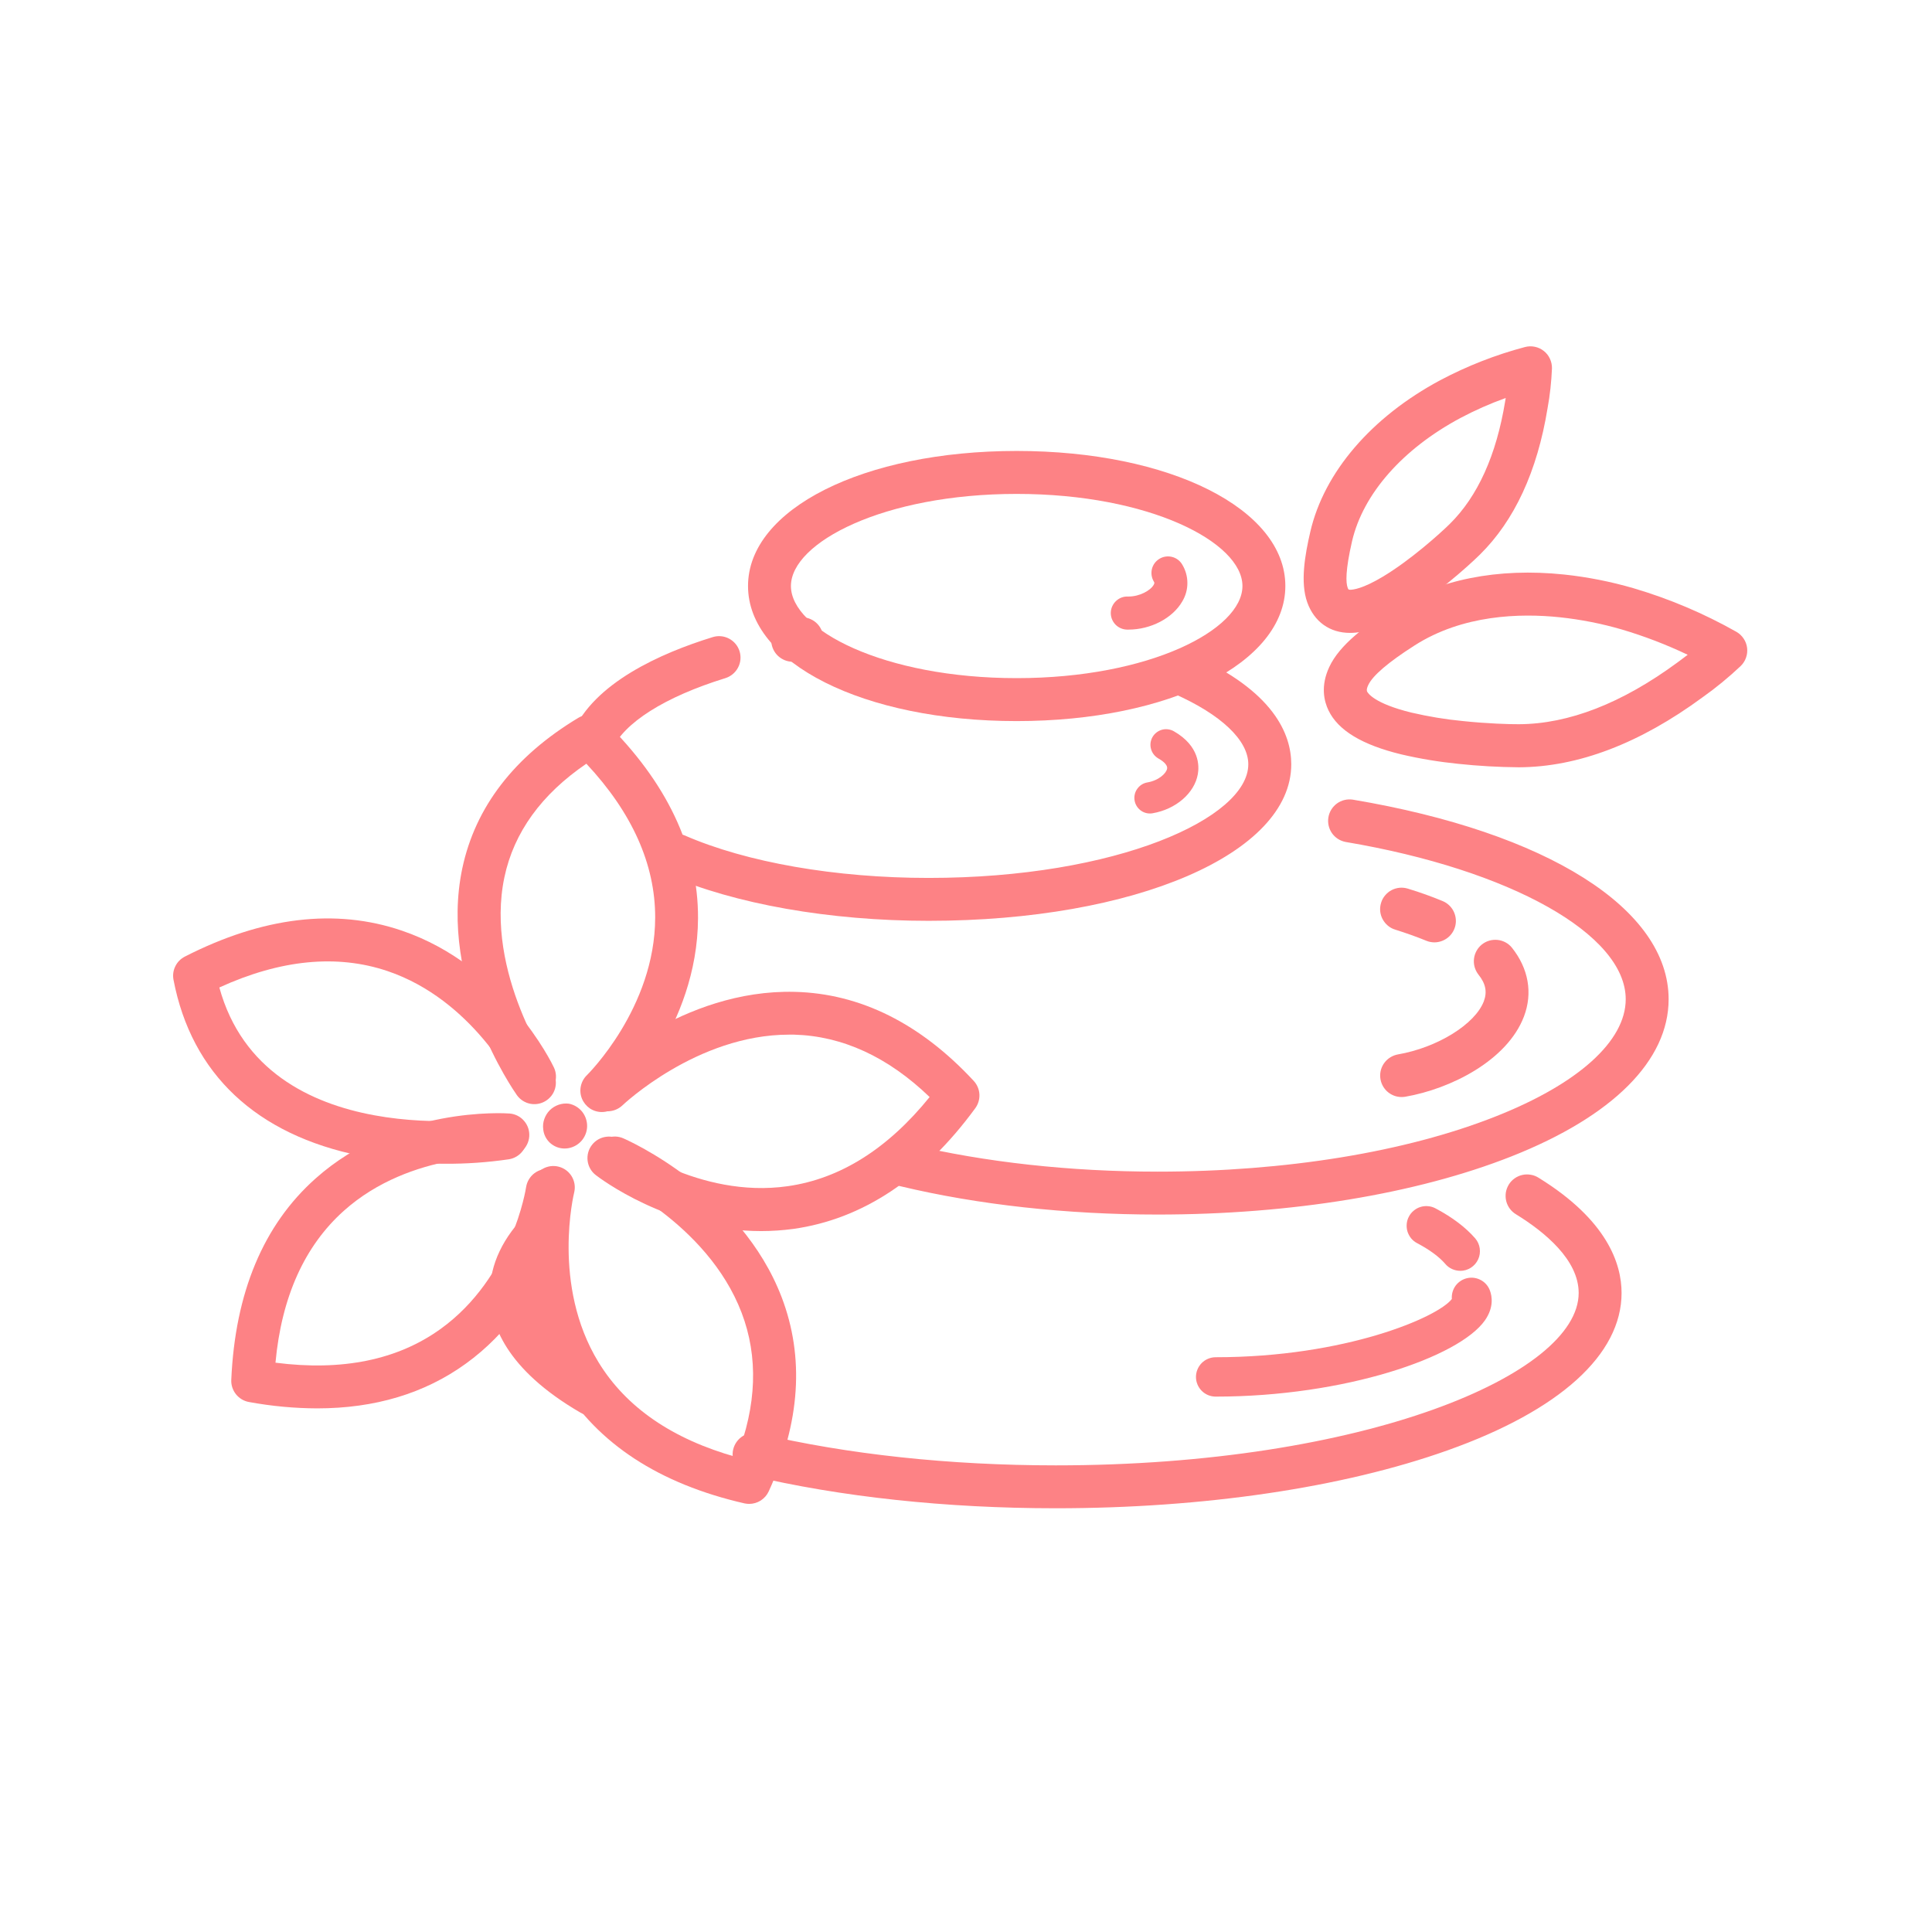 <svg width="34" height="34" viewBox="0 0 34 34" fill="none" xmlns="http://www.w3.org/2000/svg">
<path d="M7.825 20.48C7.329 20.482 6.835 20.436 6.348 20.341C4.51 19.971 3.37 18.899 3.053 17.241C3.038 17.16 3.049 17.077 3.086 17.004C3.122 16.93 3.181 16.871 3.254 16.834C4.622 16.135 5.906 15.981 7.07 16.377C8.88 16.992 9.714 18.713 9.748 18.786C9.791 18.876 9.796 18.98 9.762 19.075C9.729 19.169 9.659 19.246 9.568 19.289C9.477 19.332 9.373 19.337 9.279 19.304C9.185 19.27 9.107 19.2 9.064 19.109C9.052 19.083 8.319 17.596 6.819 17.089C5.929 16.789 4.935 16.887 3.86 17.378C4.666 20.308 8.66 19.685 8.835 19.656C8.933 19.64 9.035 19.663 9.116 19.721C9.198 19.779 9.253 19.868 9.269 19.966C9.286 20.065 9.262 20.166 9.204 20.248C9.146 20.329 9.058 20.384 8.959 20.401C8.583 20.456 8.204 20.483 7.825 20.48Z" fill="#FD8285"/>
<path d="M5.584 24.785C5.18 24.784 4.778 24.746 4.381 24.673C4.291 24.657 4.21 24.608 4.153 24.537C4.096 24.466 4.066 24.376 4.07 24.285C4.137 22.75 4.635 21.556 5.554 20.739C6.981 19.467 8.888 19.59 8.969 19.596C9.068 19.604 9.16 19.651 9.224 19.727C9.289 19.802 9.321 19.9 9.314 19.999C9.307 20.098 9.261 20.191 9.186 20.256C9.112 20.322 9.014 20.355 8.915 20.349C8.892 20.349 7.233 20.25 6.051 21.308C5.36 21.926 4.955 22.824 4.848 23.981C6.021 24.132 6.997 23.933 7.754 23.387C9.015 22.479 9.256 20.91 9.258 20.894C9.266 20.845 9.282 20.798 9.308 20.755C9.333 20.713 9.367 20.675 9.406 20.646C9.446 20.616 9.491 20.595 9.54 20.582C9.588 20.57 9.638 20.568 9.687 20.575C9.736 20.582 9.783 20.599 9.826 20.624C9.868 20.65 9.905 20.683 9.935 20.723C9.965 20.763 9.986 20.808 9.998 20.856C10.01 20.904 10.013 20.954 10.006 21.003C9.995 21.081 9.713 22.907 8.195 24C7.471 24.523 6.595 24.785 5.584 24.785Z" fill="#FD8285"/>
<path d="M13.185 26.466C13.157 26.466 13.128 26.463 13.101 26.457C11.603 26.114 10.52 25.407 9.882 24.356C8.889 22.722 9.356 20.869 9.376 20.79C9.404 20.696 9.467 20.617 9.552 20.569C9.637 20.521 9.738 20.507 9.833 20.532C9.927 20.556 10.009 20.617 10.06 20.7C10.111 20.784 10.128 20.884 10.106 20.979C10.101 21 9.704 22.615 10.531 23.97C11.017 24.767 11.834 25.328 12.963 25.643C13.318 24.732 13.348 23.877 13.05 23.099C12.444 21.514 10.693 20.736 10.675 20.729C10.628 20.71 10.586 20.681 10.55 20.646C10.515 20.61 10.487 20.568 10.468 20.521C10.449 20.474 10.44 20.425 10.44 20.374C10.441 20.324 10.452 20.274 10.472 20.228C10.492 20.182 10.521 20.14 10.557 20.106C10.594 20.071 10.637 20.044 10.684 20.026C10.731 20.008 10.781 20 10.831 20.001C10.882 20.003 10.931 20.015 10.977 20.036C11.06 20.073 13.037 20.951 13.756 22.829C14.159 23.885 14.083 25.035 13.528 26.246C13.498 26.311 13.449 26.367 13.389 26.406C13.328 26.445 13.257 26.466 13.185 26.466Z" fill="#FD8285"/>
<path d="M13.393 21.665C11.771 21.665 10.542 20.724 10.484 20.679C10.405 20.618 10.353 20.527 10.341 20.427C10.329 20.328 10.356 20.227 10.418 20.148C10.479 20.069 10.57 20.017 10.67 20.005C10.769 19.992 10.87 20.02 10.949 20.082C10.969 20.097 12.295 21.099 13.863 20.875C14.786 20.744 15.623 20.217 16.36 19.306C15.627 18.6 14.825 18.231 13.973 18.208H13.886C12.263 18.208 10.961 19.445 10.948 19.458C10.876 19.524 10.78 19.559 10.682 19.557C10.584 19.554 10.49 19.512 10.422 19.442C10.353 19.371 10.315 19.277 10.315 19.179C10.315 19.08 10.354 18.986 10.422 18.916C10.486 18.853 12.004 17.404 13.988 17.455C15.14 17.484 16.199 18.012 17.136 19.022C17.195 19.086 17.231 19.169 17.236 19.257C17.241 19.344 17.215 19.431 17.164 19.502C16.256 20.742 15.178 21.456 13.961 21.627C13.773 21.652 13.583 21.665 13.393 21.665Z" fill="#FD8285"/>
<path d="M10.592 19.57C10.517 19.57 10.443 19.548 10.38 19.506C10.318 19.463 10.27 19.404 10.241 19.334C10.213 19.264 10.206 19.188 10.222 19.114C10.238 19.04 10.275 18.973 10.329 18.921C10.341 18.909 11.527 17.738 11.53 16.149C11.532 15.212 11.125 14.302 10.319 13.44C9.528 13.979 9.043 14.65 8.877 15.437C8.522 17.115 9.701 18.819 9.713 18.836C9.771 18.918 9.794 19.019 9.777 19.118C9.76 19.217 9.704 19.305 9.622 19.362C9.54 19.42 9.439 19.443 9.34 19.426C9.242 19.409 9.154 19.354 9.096 19.272C9.039 19.191 7.715 17.288 8.135 15.285C8.363 14.203 9.05 13.311 10.177 12.633C10.249 12.59 10.333 12.572 10.416 12.581C10.499 12.591 10.576 12.628 10.636 12.687C11.734 13.761 12.289 14.93 12.284 16.159C12.276 18.071 10.91 19.408 10.851 19.464C10.782 19.532 10.689 19.57 10.592 19.57ZM25.661 13.442C25.324 13.408 24.99 13.353 24.661 13.276C23.969 13.108 23.549 12.854 23.379 12.501C23.3 12.337 23.238 12.072 23.392 11.74C23.576 11.341 24.048 11.002 24.485 10.722C25.304 10.199 26.356 9.988 27.529 10.111C27.942 10.155 28.349 10.236 28.748 10.352C29.378 10.538 29.985 10.795 30.558 11.119C30.609 11.148 30.652 11.189 30.685 11.238C30.718 11.287 30.739 11.343 30.746 11.401C30.753 11.46 30.747 11.519 30.727 11.574C30.708 11.63 30.675 11.68 30.633 11.721C30.423 11.919 30.2 12.103 29.964 12.27C28.858 13.084 27.77 13.499 26.73 13.503C26.373 13.5 26.016 13.48 25.661 13.442ZM27.45 10.863C26.753 10.79 25.742 10.816 24.894 11.359C24.429 11.656 24.156 11.89 24.079 12.056C24.042 12.134 24.055 12.162 24.06 12.172C24.071 12.193 24.178 12.38 24.841 12.541C25.137 12.61 25.438 12.66 25.741 12.689C26.177 12.735 26.567 12.746 26.729 12.745C27.605 12.742 28.543 12.377 29.518 11.66C29.58 11.614 29.641 11.569 29.701 11.523C29.325 11.344 28.937 11.195 28.538 11.077C28.183 10.974 27.819 10.902 27.45 10.863Z" fill="#FD8285"/>
<path d="M23.758 11.138C23.401 11.138 23.127 10.941 23.005 10.599C22.881 10.248 22.963 9.773 23.06 9.355C23.303 8.309 24.136 7.339 25.346 6.691C25.82 6.44 26.32 6.244 26.838 6.107C26.895 6.092 26.955 6.091 27.012 6.103C27.069 6.115 27.123 6.14 27.169 6.177C27.215 6.213 27.252 6.26 27.276 6.313C27.301 6.366 27.313 6.425 27.312 6.483C27.302 6.719 27.277 6.955 27.234 7.187C27.053 8.296 26.652 9.161 26.043 9.761C25.817 9.984 25.246 10.488 24.709 10.808C24.335 11.03 24.024 11.138 23.758 11.138ZM23.734 10.374C23.742 10.376 23.75 10.378 23.758 10.379C23.814 10.379 23.982 10.359 24.323 10.156C24.816 9.864 25.349 9.383 25.512 9.222C26.005 8.737 26.333 8.012 26.488 7.064C26.491 7.043 26.494 7.023 26.498 7.004C26.224 7.102 25.958 7.22 25.701 7.356C24.683 7.901 23.988 8.691 23.794 9.524C23.674 10.046 23.685 10.255 23.716 10.341C23.723 10.361 23.729 10.373 23.732 10.373L23.734 10.374ZM10.406 24.913C10.34 24.913 10.275 24.895 10.217 24.861C8.898 24.096 8.622 23.293 8.622 22.754C8.622 22.251 8.851 21.77 9.302 21.326C9.374 21.256 9.47 21.217 9.57 21.217C9.671 21.218 9.766 21.259 9.837 21.33C9.907 21.401 9.947 21.498 9.946 21.598C9.945 21.698 9.905 21.794 9.833 21.865C9.532 22.163 9.379 22.462 9.379 22.755C9.379 23.372 10.043 23.886 10.597 24.209C10.669 24.251 10.725 24.315 10.757 24.392C10.788 24.469 10.794 24.554 10.772 24.634C10.751 24.714 10.703 24.785 10.637 24.836C10.571 24.886 10.491 24.914 10.408 24.914L10.406 24.913ZM18.58 26.543C16.654 26.543 14.792 26.344 13.192 25.964C13.143 25.953 13.096 25.933 13.055 25.904C13.013 25.876 12.978 25.839 12.951 25.796C12.924 25.754 12.906 25.706 12.898 25.657C12.89 25.607 12.891 25.556 12.903 25.507C12.915 25.458 12.936 25.412 12.966 25.371C12.995 25.331 13.033 25.296 13.076 25.27C13.119 25.244 13.167 25.227 13.217 25.22C13.267 25.213 13.318 25.216 13.366 25.229C14.909 25.594 16.712 25.788 18.579 25.788C24.002 25.788 27.782 24.189 27.782 22.754C27.782 22.171 27.184 21.681 26.683 21.372C26.639 21.346 26.601 21.312 26.571 21.272C26.541 21.232 26.519 21.186 26.507 21.137C26.495 21.088 26.493 21.037 26.5 20.988C26.508 20.938 26.526 20.89 26.552 20.847C26.578 20.804 26.613 20.767 26.654 20.738C26.695 20.709 26.741 20.688 26.791 20.677C26.84 20.666 26.89 20.665 26.94 20.674C26.99 20.682 27.037 20.701 27.079 20.728C28.284 21.472 28.537 22.24 28.537 22.754C28.537 23.837 27.452 24.82 25.48 25.522C23.632 26.181 21.181 26.543 18.58 26.543ZM20.372 21.374C18.775 21.374 17.21 21.202 15.847 20.876C15.797 20.866 15.75 20.846 15.709 20.817C15.667 20.788 15.632 20.751 15.605 20.709C15.578 20.666 15.56 20.618 15.551 20.569C15.543 20.519 15.545 20.468 15.556 20.419C15.568 20.369 15.59 20.323 15.62 20.282C15.649 20.242 15.687 20.207 15.731 20.182C15.774 20.156 15.822 20.139 15.872 20.132C15.922 20.125 15.973 20.128 16.022 20.141C17.329 20.453 18.834 20.619 20.372 20.619C22.627 20.619 24.741 20.274 26.325 19.646C27.777 19.072 28.61 18.32 28.61 17.585C28.61 16.444 26.582 15.306 23.68 14.817C23.582 14.798 23.497 14.743 23.44 14.662C23.384 14.581 23.361 14.48 23.378 14.383C23.394 14.286 23.448 14.199 23.528 14.14C23.608 14.082 23.707 14.058 23.805 14.072C27.235 14.649 29.365 15.996 29.365 17.585C29.365 18.662 28.384 19.644 26.603 20.349C24.933 21.01 22.72 21.374 20.372 21.374ZM13.949 11.646C13.854 11.645 13.764 11.609 13.694 11.545C13.625 11.481 13.582 11.393 13.574 11.3C13.566 11.205 13.594 11.112 13.651 11.037C13.709 10.962 13.793 10.912 13.886 10.896C13.938 10.886 13.992 10.878 14.046 10.869C14.095 10.86 14.146 10.861 14.195 10.872C14.243 10.883 14.29 10.904 14.331 10.933C14.372 10.962 14.406 10.999 14.433 11.042C14.459 11.084 14.477 11.132 14.485 11.181C14.493 11.231 14.491 11.281 14.479 11.33C14.467 11.379 14.446 11.425 14.416 11.465C14.386 11.506 14.349 11.54 14.306 11.565C14.263 11.591 14.215 11.608 14.165 11.615C14.114 11.623 14.063 11.631 14.013 11.64C13.992 11.644 13.97 11.646 13.949 11.646ZM10.421 13.428C10.358 13.428 10.297 13.413 10.242 13.383C10.187 13.353 10.14 13.311 10.106 13.258C10.071 13.206 10.05 13.146 10.045 13.084C10.039 13.022 10.049 12.96 10.074 12.902C10.451 12.018 11.625 11.495 12.543 11.212C12.639 11.182 12.742 11.192 12.831 11.239C12.919 11.286 12.986 11.366 13.015 11.461C13.045 11.557 13.035 11.661 12.988 11.749C12.941 11.838 12.861 11.904 12.766 11.934C11.7 12.263 10.973 12.723 10.768 13.199C10.739 13.267 10.691 13.325 10.629 13.366C10.567 13.406 10.495 13.428 10.421 13.428ZM16.342 16.205C14.604 16.205 12.929 15.91 11.747 15.395C11.658 15.354 11.588 15.279 11.553 15.186C11.518 15.094 11.52 14.992 11.559 14.901C11.599 14.81 11.672 14.739 11.764 14.702C11.855 14.665 11.958 14.665 12.049 14.702C13.139 15.178 14.705 15.45 16.342 15.45C19.658 15.45 21.968 14.396 21.968 13.45C21.968 13.028 21.492 12.576 20.663 12.209C20.617 12.19 20.574 12.162 20.539 12.126C20.503 12.09 20.476 12.047 20.457 12.001C20.438 11.954 20.429 11.904 20.43 11.853C20.43 11.803 20.442 11.753 20.462 11.707C20.482 11.661 20.512 11.619 20.548 11.585C20.585 11.55 20.628 11.523 20.675 11.506C20.723 11.488 20.773 11.48 20.823 11.482C20.874 11.484 20.923 11.497 20.969 11.518C22.419 12.16 22.724 12.922 22.724 13.45C22.724 15.02 19.98 16.205 16.342 16.205Z" fill="#FD8285"/>
<path d="M17.892 12.69C15.197 12.69 13.164 11.668 13.164 10.313C13.164 8.958 15.197 7.936 17.892 7.936C20.588 7.936 22.62 8.957 22.62 10.312C22.62 11.667 20.588 12.69 17.892 12.69ZM17.892 8.692C15.551 8.692 13.919 9.547 13.919 10.313C13.919 11.08 15.551 11.934 17.892 11.934C20.233 11.934 21.865 11.08 21.865 10.313C21.865 9.546 20.233 8.692 17.892 8.692Z" fill="#FD8285"/>
<path d="M19.86 11.08H19.832C19.755 11.078 19.681 11.045 19.628 10.989C19.575 10.933 19.546 10.858 19.548 10.781C19.55 10.704 19.583 10.631 19.639 10.578C19.695 10.524 19.77 10.495 19.847 10.498H19.86C20.054 10.498 20.244 10.394 20.302 10.294C20.322 10.261 20.315 10.248 20.304 10.232C20.265 10.165 20.254 10.087 20.272 10.012C20.291 9.938 20.338 9.874 20.404 9.834C20.47 9.794 20.548 9.782 20.623 9.8C20.698 9.818 20.762 9.864 20.802 9.93C20.863 10.028 20.896 10.142 20.896 10.258C20.897 10.373 20.865 10.487 20.805 10.586C20.635 10.88 20.25 11.08 19.86 11.08ZM20.236 14.316C20.167 14.316 20.101 14.29 20.051 14.243C20.001 14.197 19.97 14.133 19.964 14.065C19.958 13.996 19.978 13.928 20.02 13.874C20.061 13.819 20.122 13.782 20.189 13.77C20.396 13.735 20.525 13.607 20.539 13.528C20.553 13.449 20.436 13.376 20.384 13.347C20.321 13.31 20.275 13.251 20.256 13.18C20.236 13.11 20.246 13.035 20.282 12.971C20.319 12.908 20.378 12.862 20.449 12.842C20.519 12.823 20.594 12.833 20.658 12.869C21.113 13.13 21.105 13.483 21.08 13.623C21.022 13.958 20.693 14.242 20.284 14.312C20.268 14.315 20.252 14.317 20.236 14.316ZM24.665 19.306C24.57 19.306 24.48 19.27 24.41 19.206C24.341 19.142 24.298 19.055 24.29 18.96C24.282 18.866 24.309 18.773 24.367 18.698C24.425 18.623 24.508 18.573 24.601 18.556C25.295 18.436 25.959 18.025 26.113 17.621C26.175 17.455 26.146 17.309 26.015 17.147C25.955 17.068 25.928 16.969 25.94 16.871C25.952 16.773 26.002 16.683 26.079 16.621C26.157 16.559 26.255 16.531 26.354 16.541C26.452 16.551 26.543 16.599 26.606 16.676C26.9 17.044 26.976 17.476 26.819 17.889C26.525 18.662 25.53 19.163 24.729 19.301C24.708 19.304 24.686 19.306 24.665 19.306ZM25.243 16.584C25.194 16.584 25.144 16.574 25.099 16.555C24.933 16.487 24.75 16.422 24.554 16.36C24.506 16.346 24.462 16.322 24.424 16.29C24.386 16.258 24.355 16.219 24.331 16.175C24.308 16.132 24.294 16.084 24.289 16.034C24.285 15.985 24.29 15.935 24.305 15.888C24.319 15.84 24.343 15.796 24.375 15.758C24.407 15.72 24.445 15.688 24.489 15.665C24.533 15.642 24.581 15.628 24.631 15.623C24.68 15.619 24.73 15.624 24.777 15.639C24.996 15.705 25.201 15.78 25.387 15.857C25.468 15.89 25.535 15.951 25.576 16.028C25.617 16.105 25.631 16.194 25.614 16.28C25.597 16.366 25.55 16.443 25.483 16.498C25.415 16.553 25.33 16.584 25.243 16.584ZM21.394 24.578C21.302 24.578 21.214 24.542 21.149 24.477C21.084 24.412 21.047 24.324 21.047 24.232C21.047 24.14 21.084 24.052 21.149 23.986C21.214 23.922 21.302 23.885 21.394 23.885C23.674 23.885 25.307 23.181 25.55 22.86C25.544 22.776 25.567 22.693 25.617 22.625C25.667 22.558 25.74 22.511 25.822 22.493C25.904 22.475 25.99 22.488 26.064 22.529C26.137 22.569 26.193 22.635 26.221 22.714C26.257 22.811 26.292 23.007 26.133 23.235C25.679 23.884 23.666 24.578 21.394 24.578ZM25.697 22.364C25.647 22.364 25.597 22.353 25.552 22.332C25.506 22.311 25.466 22.28 25.434 22.242C25.327 22.118 25.16 21.994 24.938 21.877C24.898 21.856 24.862 21.827 24.833 21.792C24.804 21.756 24.783 21.716 24.769 21.672C24.756 21.629 24.752 21.583 24.756 21.538C24.76 21.493 24.773 21.449 24.795 21.409C24.816 21.368 24.845 21.333 24.881 21.304C24.916 21.275 24.956 21.253 25 21.24C25.043 21.227 25.089 21.222 25.134 21.227C25.18 21.231 25.223 21.244 25.264 21.266C25.562 21.424 25.795 21.602 25.961 21.793C26.004 21.843 26.032 21.904 26.041 21.97C26.05 22.036 26.041 22.103 26.013 22.163C25.985 22.223 25.941 22.274 25.885 22.31C25.829 22.346 25.764 22.365 25.698 22.365L25.697 22.364ZM9.935 20.212C9.842 20.212 9.752 20.177 9.682 20.115C9.613 20.053 9.569 19.967 9.56 19.874C9.552 19.813 9.558 19.751 9.579 19.693C9.599 19.635 9.632 19.582 9.675 19.538C9.719 19.495 9.772 19.462 9.83 19.442C9.888 19.422 9.95 19.415 10.011 19.423C10.105 19.441 10.189 19.493 10.248 19.568C10.306 19.643 10.336 19.737 10.332 19.832C10.328 19.927 10.289 20.018 10.224 20.087C10.158 20.157 10.07 20.2 9.975 20.21C9.961 20.211 9.948 20.212 9.935 20.212Z" fill="#FD8285"/>
</svg>

